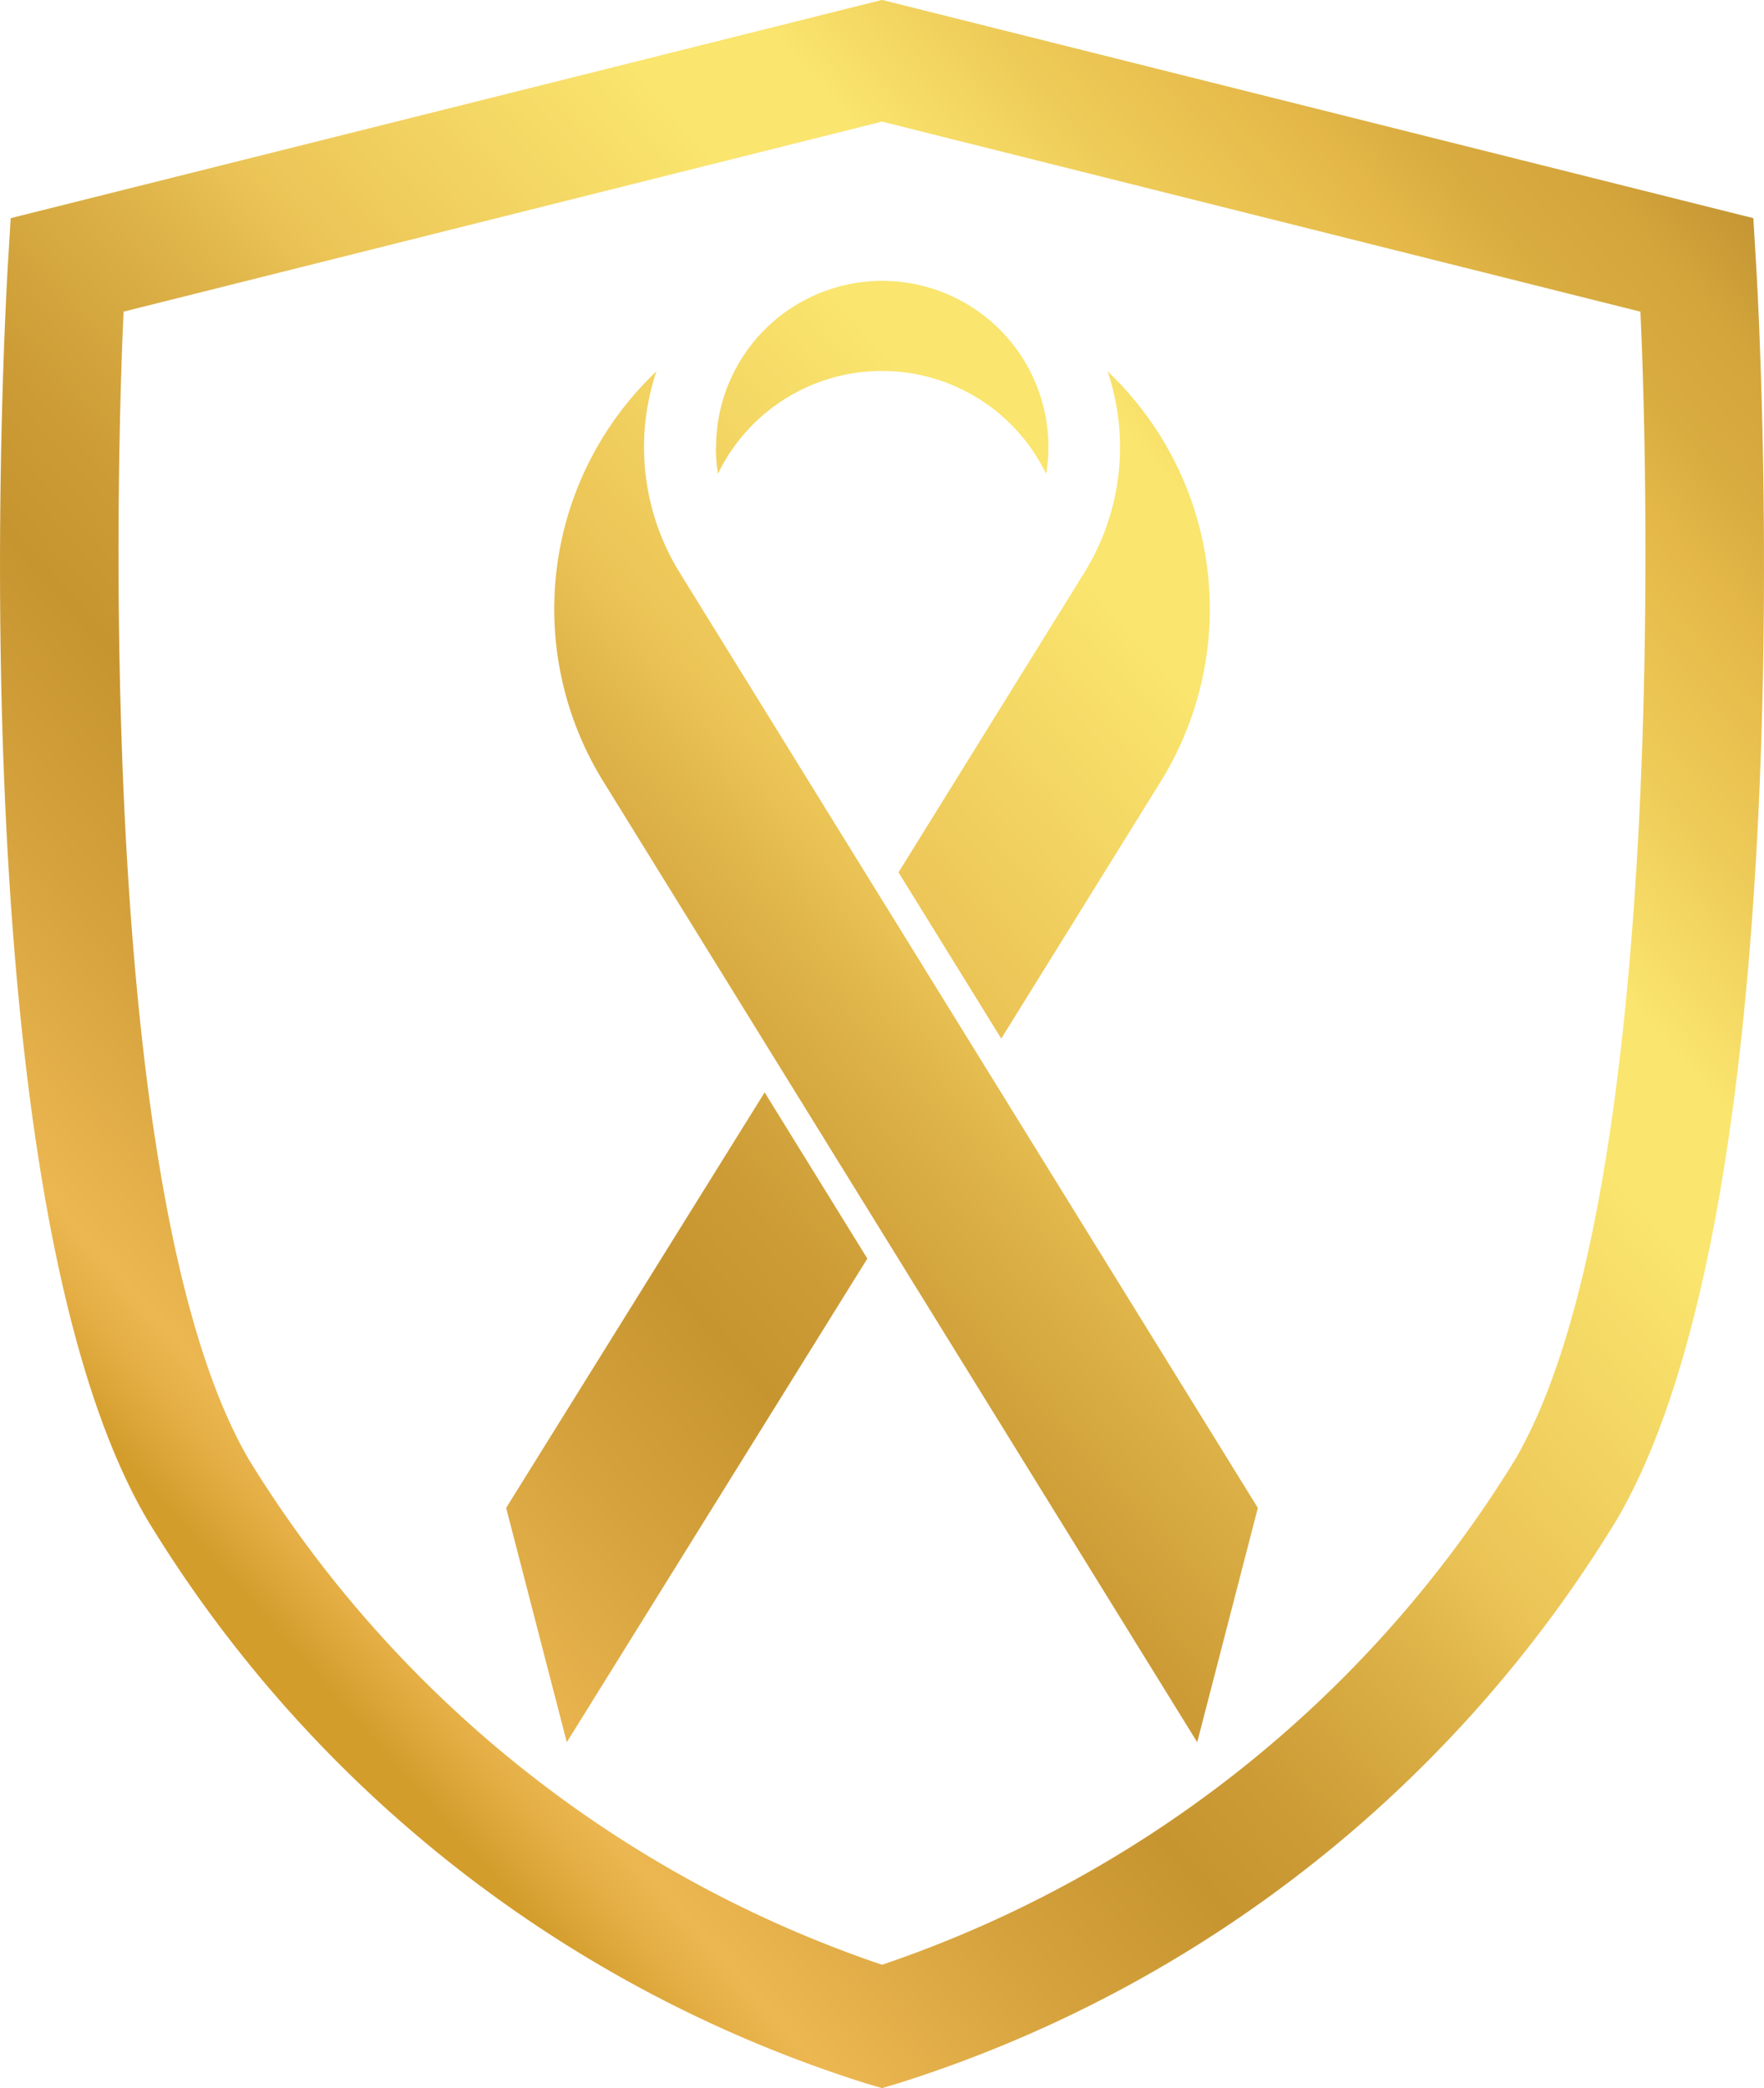 <svg xmlns="http://www.w3.org/2000/svg" xmlns:xlink="http://www.w3.org/1999/xlink" width="35.144" height="41.601" viewBox="0 0 35.144 41.601">
  <defs>
    <linearGradient id="linear-gradient" x1="0.08" y1="0.751" x2="0.92" y2="0.042" gradientUnits="objectBoundingBox">
      <stop offset="0" stop-color="#d39d2c"/>
      <stop offset="0.032" stop-color="#d39d2c"/>
      <stop offset="0.063" stop-color="#e5af46"/>
      <stop offset="0.082" stop-color="#ecb751"/>
      <stop offset="0.175" stop-color="#d5a23d"/>
      <stop offset="0.254" stop-color="#c79530"/>
      <stop offset="0.305" stop-color="#cd9c36"/>
      <stop offset="0.383" stop-color="#ddb248"/>
      <stop offset="0.435" stop-color="#ecc557"/>
      <stop offset="0.582" stop-color="#fae56e"/>
      <stop offset="0.635" stop-color="#fae56e"/>
      <stop offset="0.706" stop-color="#eecb58"/>
      <stop offset="0.769" stop-color="#e6ba4a"/>
      <stop offset="0.812" stop-color="#d9ac40"/>
      <stop offset="0.853" stop-color="#d3a53b"/>
      <stop offset="1" stop-color="#9e6e1f"/>
    </linearGradient>
  </defs>
  <path id="Path_3344" data-name="Path 3344" d="M371.014,1501.3a25.843,25.843,0,0,1-14.3-11.223c-3.858-6.57-2.82-24.317-2.774-25.07l.052-.86,17.359-4.348,17.359,4.348.052.86c.046.753,1.085,18.5-2.774,25.071a25.845,25.845,0,0,1-14.3,11.222l-.337.1Zm-14.773-35.29-.016.377c-.074,1.738-.633,17.132,2.518,22.5a23.741,23.741,0,0,0,12.446,10l.162.055.162-.055a23.74,23.74,0,0,0,12.446-10c3.151-5.367,2.592-20.761,2.518-22.5l-.016-.377-15.11-3.786Zm12.772,15.553-5.15,8.278,1.208,4.668,5.988-9.635Zm6.832-14.364a4.739,4.739,0,0,1-.465,4.013l-3.7,5.968,2.047,3.311,3.176-5.119a6.525,6.525,0,0,0-1.057-8.173Zm-10.045,8.172,11.831,19.138,1.208-4.668-11.517-18.63a4.747,4.747,0,0,1-.465-4.012,6.524,6.524,0,0,0-1.057,8.172Zm2.241-6.659a3.292,3.292,0,0,0,.043.526c.03-.062.061-.123.095-.184a3.632,3.632,0,0,1,6.344,0c.034.061.065.122.1.184a3.31,3.31,0,1,0-6.577-.526Z" transform="translate(-353.779 -1459.801)" fill="url(#linear-gradient)"/>
</svg>

